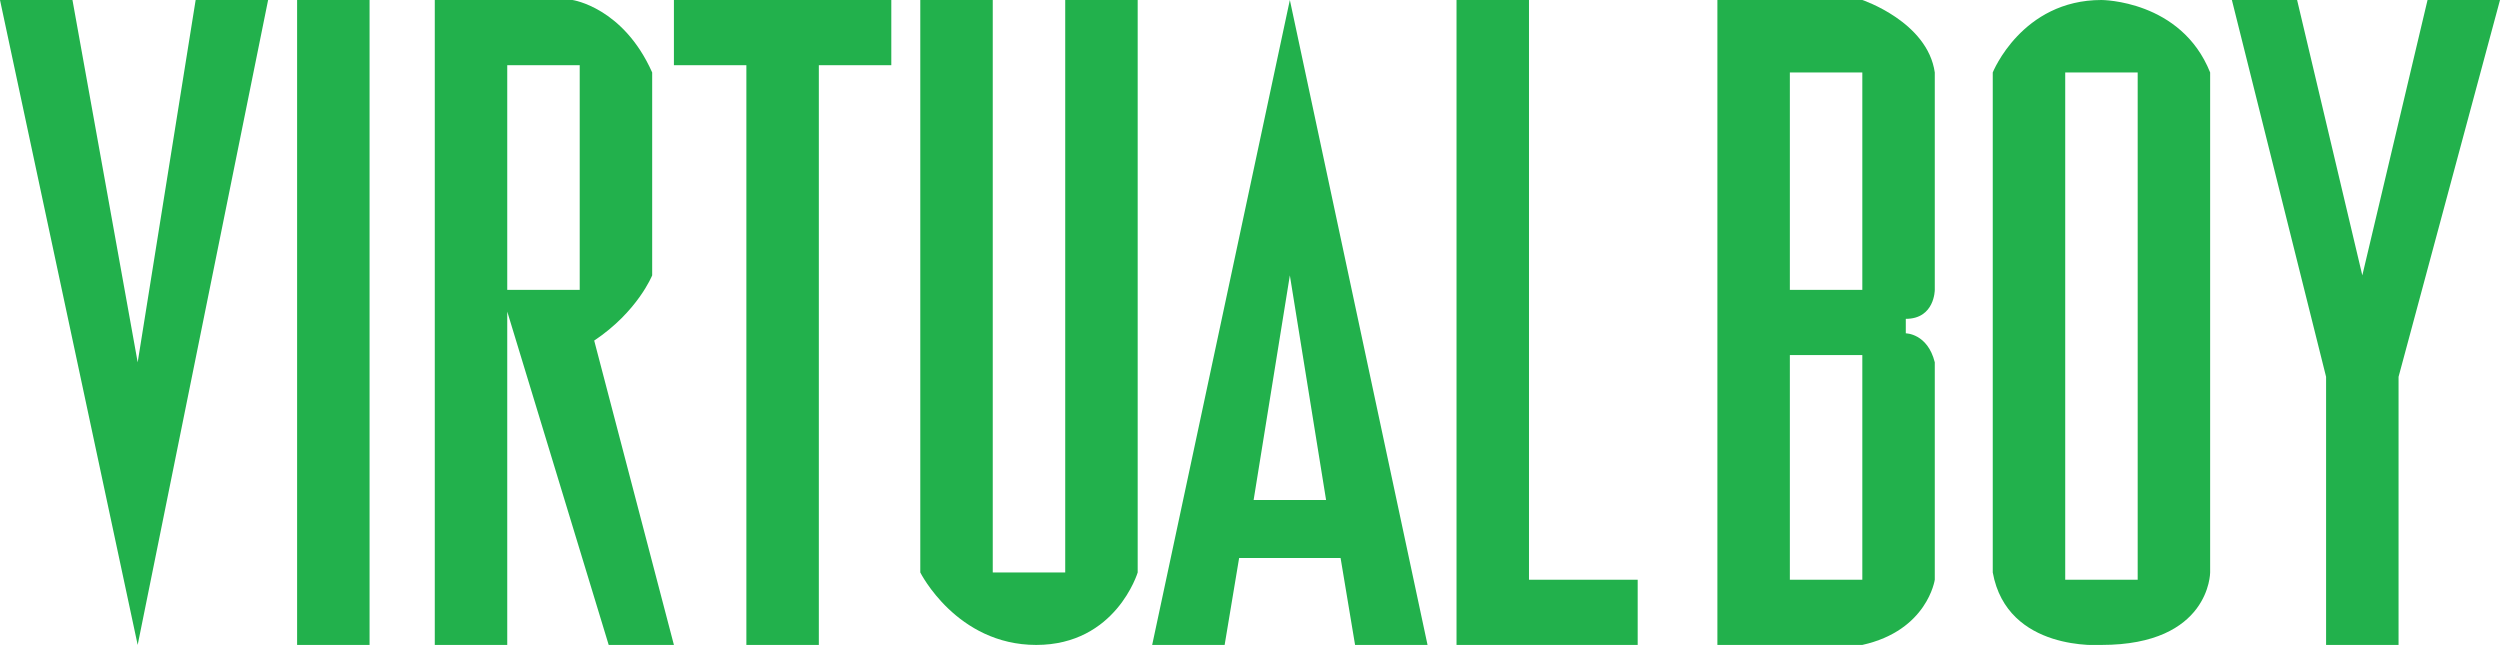 <svg xmlns="http://www.w3.org/2000/svg" viewBox="0 0 345 89"><defs><style>.cls-1{fill:#22b14c}</style></defs><g id="Layer_2" data-name="Layer 2"><g id="svg2"><path id="path2952" d="M0 0l19 89L37 0H27l-8 50-9-50z" class="cls-1"/><path id="path3726" d="M41 0h10v89H41V0z" class="cls-1"/><path id="path3728" d="M60 0v89h10V43l14 46h9L82 47c6-4 8-9 8-9V10C86 1 79 0 79 0zm10 9h10v31H70z" class="cls-1"/><path id="path3733" d="M93 0h30v9h-10v80h-10V9H93V0z" class="cls-1"/><path id="path3735" d="M178 0l-19 89h10l2-12h14l2 12h10L178 0zm0 38l5 31h-10z" class="cls-1"/><path id="path2882" d="M201 0h10v80h15v9h-25V0z" class="cls-1"/><path id="path3660" d="M308 0h9l9 38 9-38h10l-14 52v37h-10V52L308 0z" class="cls-1"/><path id="path3662" d="M290 0c-11 0-15 10-15 10v69c2 11 15 10 15 10 15 0 15-10 15-10V10c-4-10-15-10-15-10zm-5 10h10v70h-10z" class="cls-1"/><path id="path3667" d="M127 0h10v79h10V0h10v79s-3 10-14 10-16-10-16-10V0z" class="cls-1"/><path id="path3669" d="M237 0v89h20c9-2 10-9 10-9V50c-1-4-4-4-4-4v-2c4 0 4-4 4-4V10c-1-7-10-10-10-10zm10 10h10v30h-10zm0 39h10v31h-10V49z" class="cls-1"/></g></g></svg>